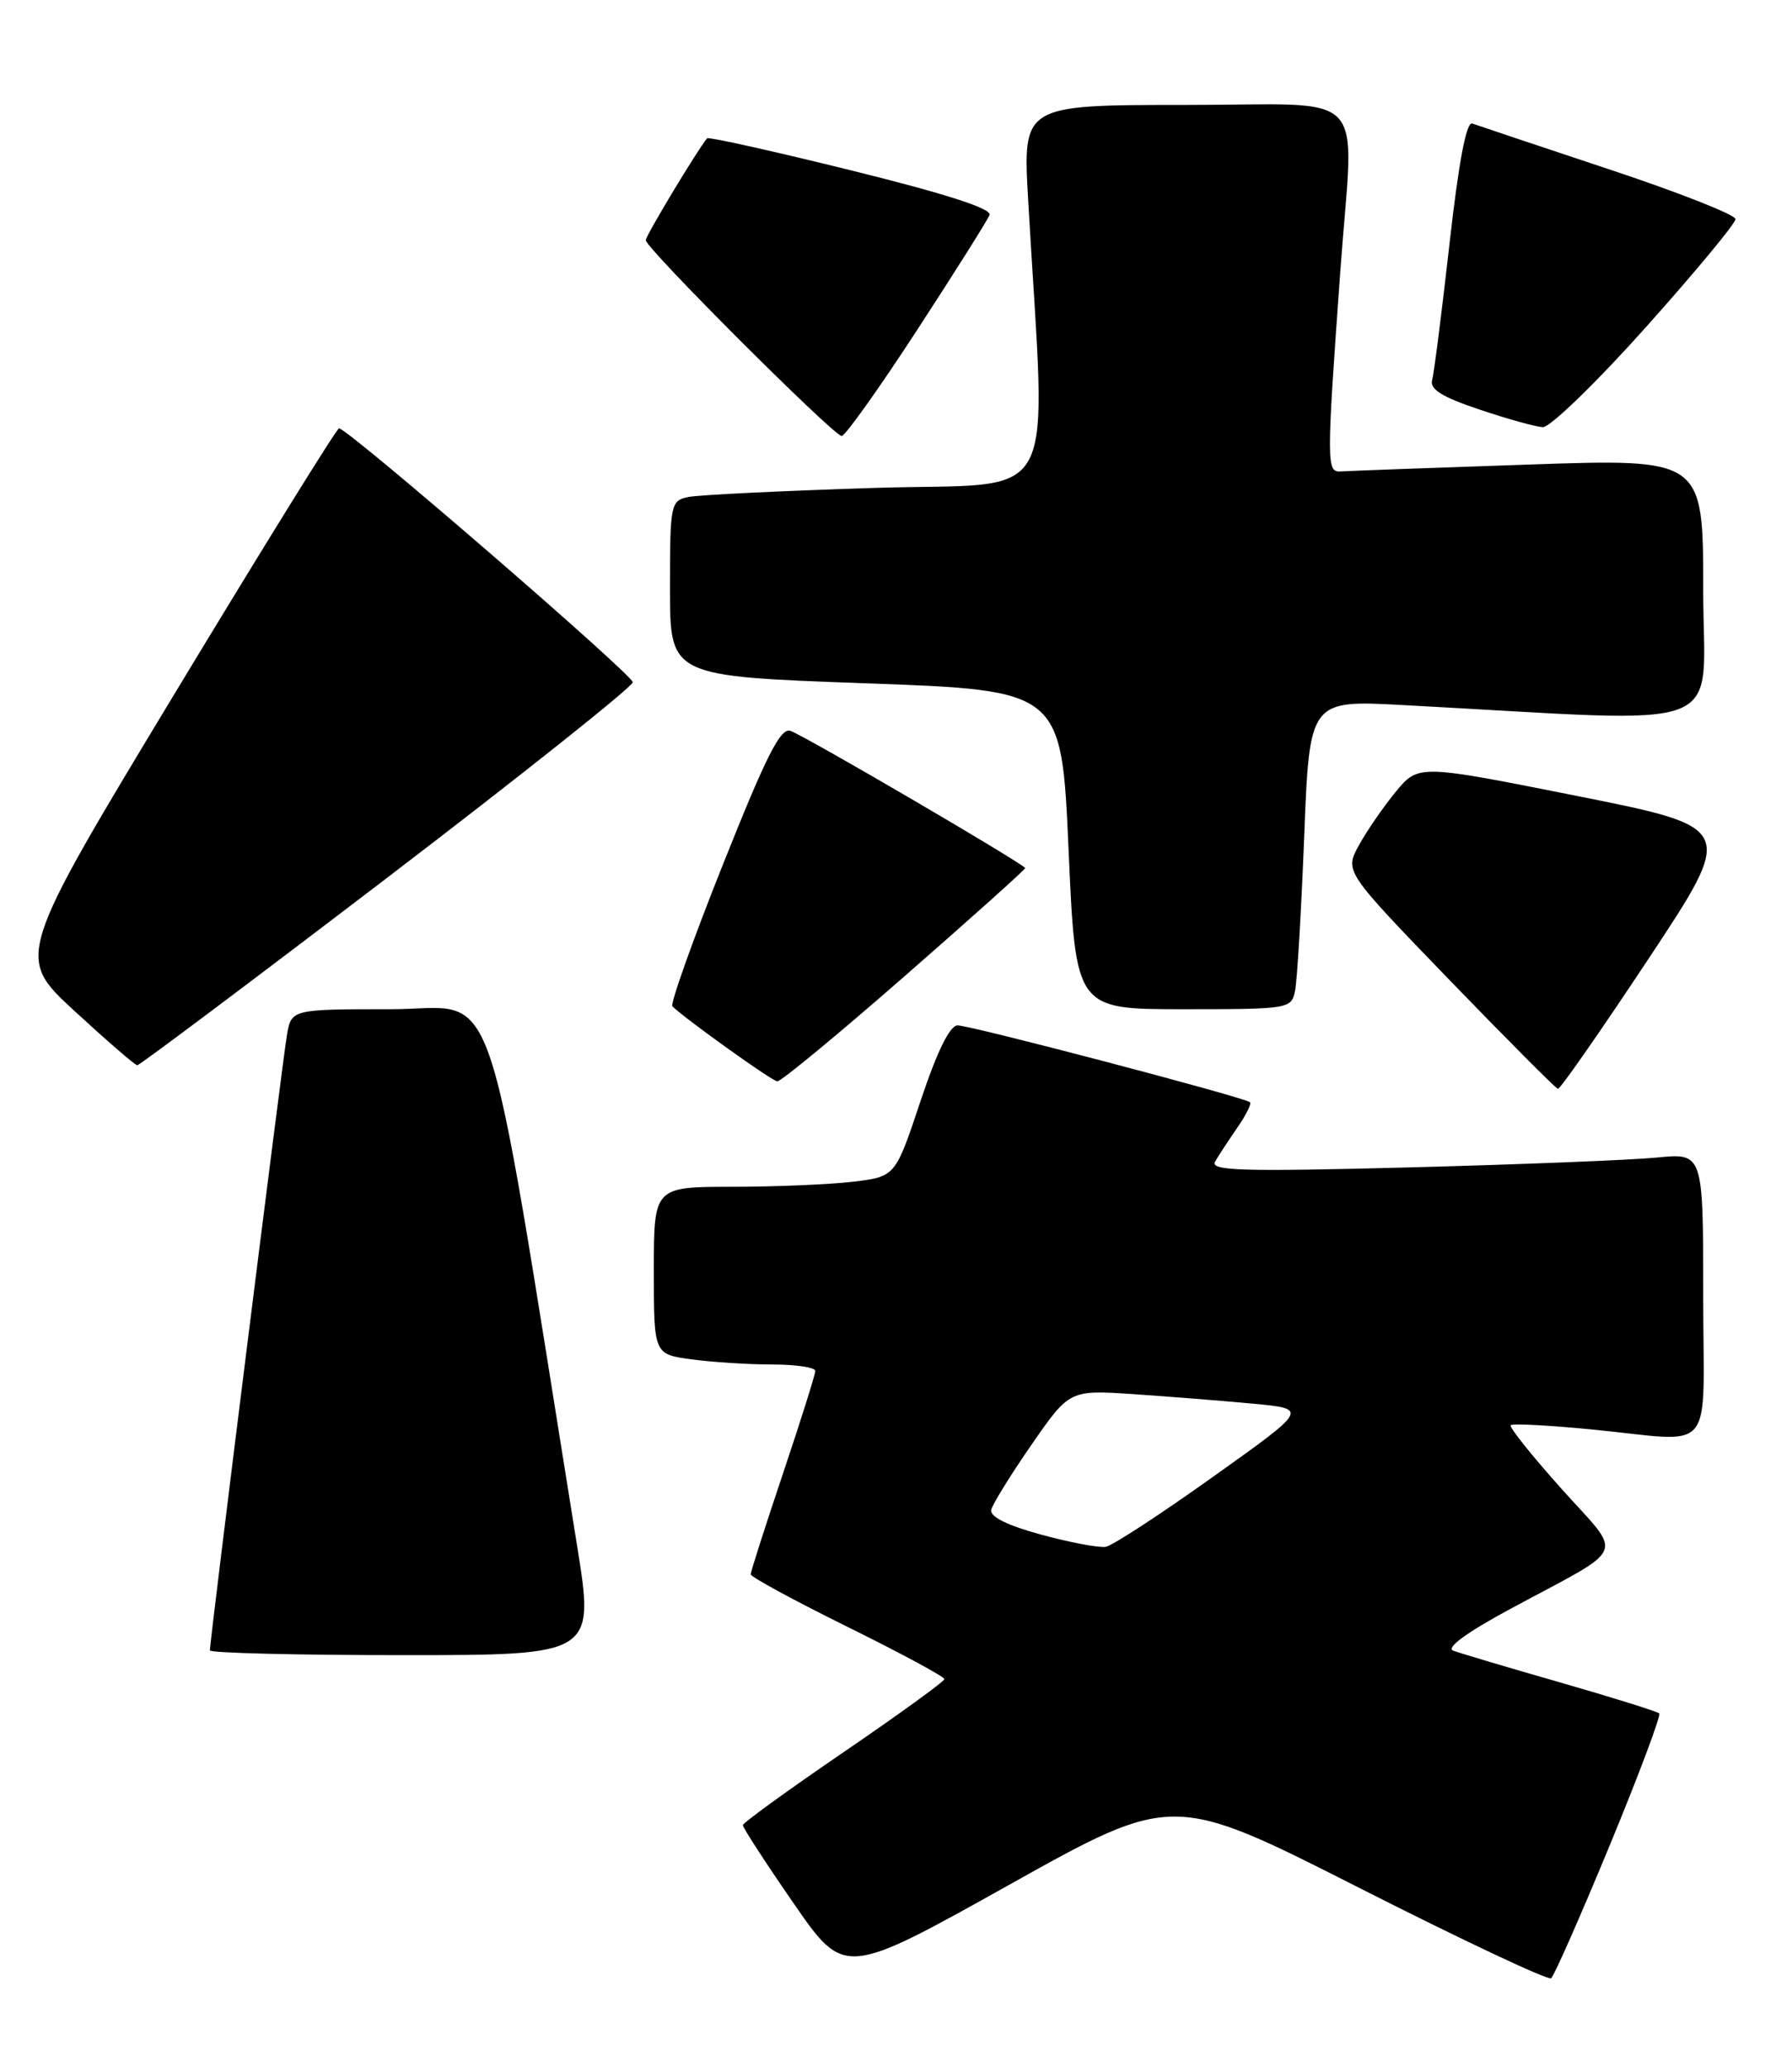 <?xml version="1.0" encoding="UTF-8" standalone="no"?>
<!DOCTYPE svg PUBLIC "-//W3C//DTD SVG 1.1//EN" "http://www.w3.org/Graphics/SVG/1.1/DTD/svg11.dtd" >
<svg xmlns="http://www.w3.org/2000/svg" xmlns:xlink="http://www.w3.org/1999/xlink" version="1.1" viewBox="0 0 222 256">
 <g >
 <path fill="currentColor"
d=" M 199.41 228.58 C 203.03 219.82 205.79 212.46 205.55 212.22 C 205.32 211.98 199.81 210.26 193.31 208.39 C 186.81 206.53 180.84 204.75 180.02 204.44 C 179.10 204.10 181.70 202.19 187.02 199.32 C 201.91 191.29 201.16 193.03 193.44 184.39 C 189.76 180.28 186.93 176.74 187.15 176.52 C 187.37 176.29 191.82 176.53 197.03 177.03 C 212.85 178.56 211.00 180.76 211.00 160.40 C 211.00 142.80 211.00 142.80 205.25 143.37 C 202.09 143.68 188.30 144.23 174.62 144.59 C 153.73 145.13 149.87 145.01 150.53 143.87 C 150.97 143.11 152.20 141.24 153.27 139.69 C 154.34 138.15 155.06 136.72 154.86 136.52 C 154.28 135.94 120.26 127.00 118.64 127.00 C 117.67 127.00 116.10 130.19 114.04 136.37 C 110.92 145.73 110.92 145.73 105.71 146.36 C 102.85 146.70 96.11 146.99 90.75 146.99 C 81.00 147.00 81.00 147.00 81.00 157.36 C 81.00 167.73 81.00 167.73 85.64 168.36 C 88.19 168.71 92.69 169.00 95.64 169.00 C 98.59 169.00 101.00 169.36 101.00 169.80 C 101.00 170.24 99.20 175.95 97.00 182.50 C 94.80 189.05 93.00 194.67 93.00 194.99 C 93.00 195.31 98.40 198.24 105.00 201.50 C 111.60 204.76 117.00 207.67 116.99 207.97 C 116.99 208.26 111.38 212.32 104.53 217.00 C 97.68 221.68 92.05 225.75 92.03 226.06 C 92.02 226.36 94.84 230.71 98.31 235.73 C 104.62 244.84 104.62 244.84 124.96 233.48 C 145.29 222.11 145.29 222.11 168.40 233.83 C 181.10 240.27 191.80 245.31 192.16 245.02 C 192.53 244.73 195.79 237.34 199.41 228.58 Z  M 71.46 191.25 C 59.72 118.36 62.03 125.00 48.41 125.00 C 36.09 125.00 36.09 125.00 35.54 128.25 C 34.99 131.44 26.00 203.24 26.00 204.41 C 26.00 204.73 36.73 205.00 49.84 205.00 C 73.68 205.00 73.68 205.00 71.46 191.25 Z  M 204.24 118.73 C 214.99 102.50 214.99 102.50 195.35 98.58 C 175.72 94.67 175.72 94.67 172.90 98.08 C 171.36 99.96 169.30 102.95 168.33 104.72 C 166.58 107.93 166.58 107.93 179.54 121.35 C 186.67 128.72 192.72 134.80 193.00 134.86 C 193.28 134.91 198.33 127.65 204.24 118.73 Z  M 112.04 120.93 C 120.27 113.74 127.00 107.71 127.00 107.52 C 127.00 107.09 100.03 91.32 97.95 90.53 C 96.71 90.06 94.97 93.50 89.58 107.02 C 85.83 116.42 83.01 124.34 83.30 124.64 C 84.82 126.15 95.61 133.88 96.29 133.93 C 96.73 133.97 103.82 128.12 112.04 120.93 Z  M 47.93 108.74 C 64.67 95.96 78.37 85.05 78.39 84.50 C 78.40 83.58 43.12 53.08 42.00 53.05 C 41.73 53.04 32.60 67.77 21.72 85.77 C 1.95 118.50 1.95 118.50 9.22 125.21 C 13.23 128.90 16.73 131.93 17.00 131.94 C 17.27 131.96 31.19 121.52 47.93 108.74 Z  M 160.43 122.75 C 160.70 121.51 161.20 112.90 161.57 103.60 C 162.23 86.70 162.23 86.70 173.86 87.33 C 215.29 89.54 211.00 91.19 211.00 73.05 C 211.00 56.80 211.00 56.80 189.34 57.54 C 177.43 57.94 166.97 58.33 166.09 58.39 C 164.32 58.51 164.32 57.49 166.05 33.50 C 167.72 10.48 170.08 13.00 146.85 13.00 C 126.70 13.00 126.70 13.00 127.37 24.75 C 129.60 63.74 131.75 59.69 108.40 60.43 C 96.90 60.79 86.49 61.30 85.25 61.56 C 83.08 62.02 83.00 62.44 83.00 72.90 C 83.00 83.76 83.00 83.76 107.25 84.63 C 131.50 85.50 131.50 85.50 132.38 105.25 C 133.25 125.00 133.25 125.00 146.61 125.00 C 159.65 125.00 159.97 124.95 160.43 122.75 Z  M 113.60 40.90 C 118.30 33.69 122.34 27.27 122.59 26.62 C 122.89 25.85 117.13 23.99 105.47 21.11 C 95.81 18.72 87.77 16.93 87.60 17.13 C 86.35 18.64 80.00 29.19 80.00 29.75 C 80.00 30.74 103.28 54.00 104.27 54.00 C 104.71 54.00 108.91 48.10 113.60 40.90 Z  M 203.87 40.56 C 209.99 33.71 215.00 27.68 215.00 27.14 C 215.00 26.60 207.91 23.81 199.25 20.94 C 190.59 18.06 183.00 15.52 182.39 15.30 C 181.66 15.03 180.71 20.05 179.57 30.20 C 178.62 38.61 177.66 46.20 177.42 47.06 C 177.10 48.21 178.62 49.16 183.24 50.71 C 186.68 51.87 190.23 52.86 191.12 52.91 C 192.01 52.96 197.75 47.40 203.87 40.56 Z  M 129.00 190.08 C 124.77 188.93 122.61 187.85 122.80 187.00 C 122.97 186.28 125.22 182.64 127.80 178.92 C 132.50 172.14 132.50 172.14 140.50 172.68 C 144.90 172.98 151.56 173.51 155.29 173.86 C 162.08 174.50 162.08 174.50 150.29 182.90 C 143.81 187.53 137.82 191.43 137.00 191.58 C 136.18 191.73 132.57 191.05 129.00 190.08 Z "/>
</g>
</svg>